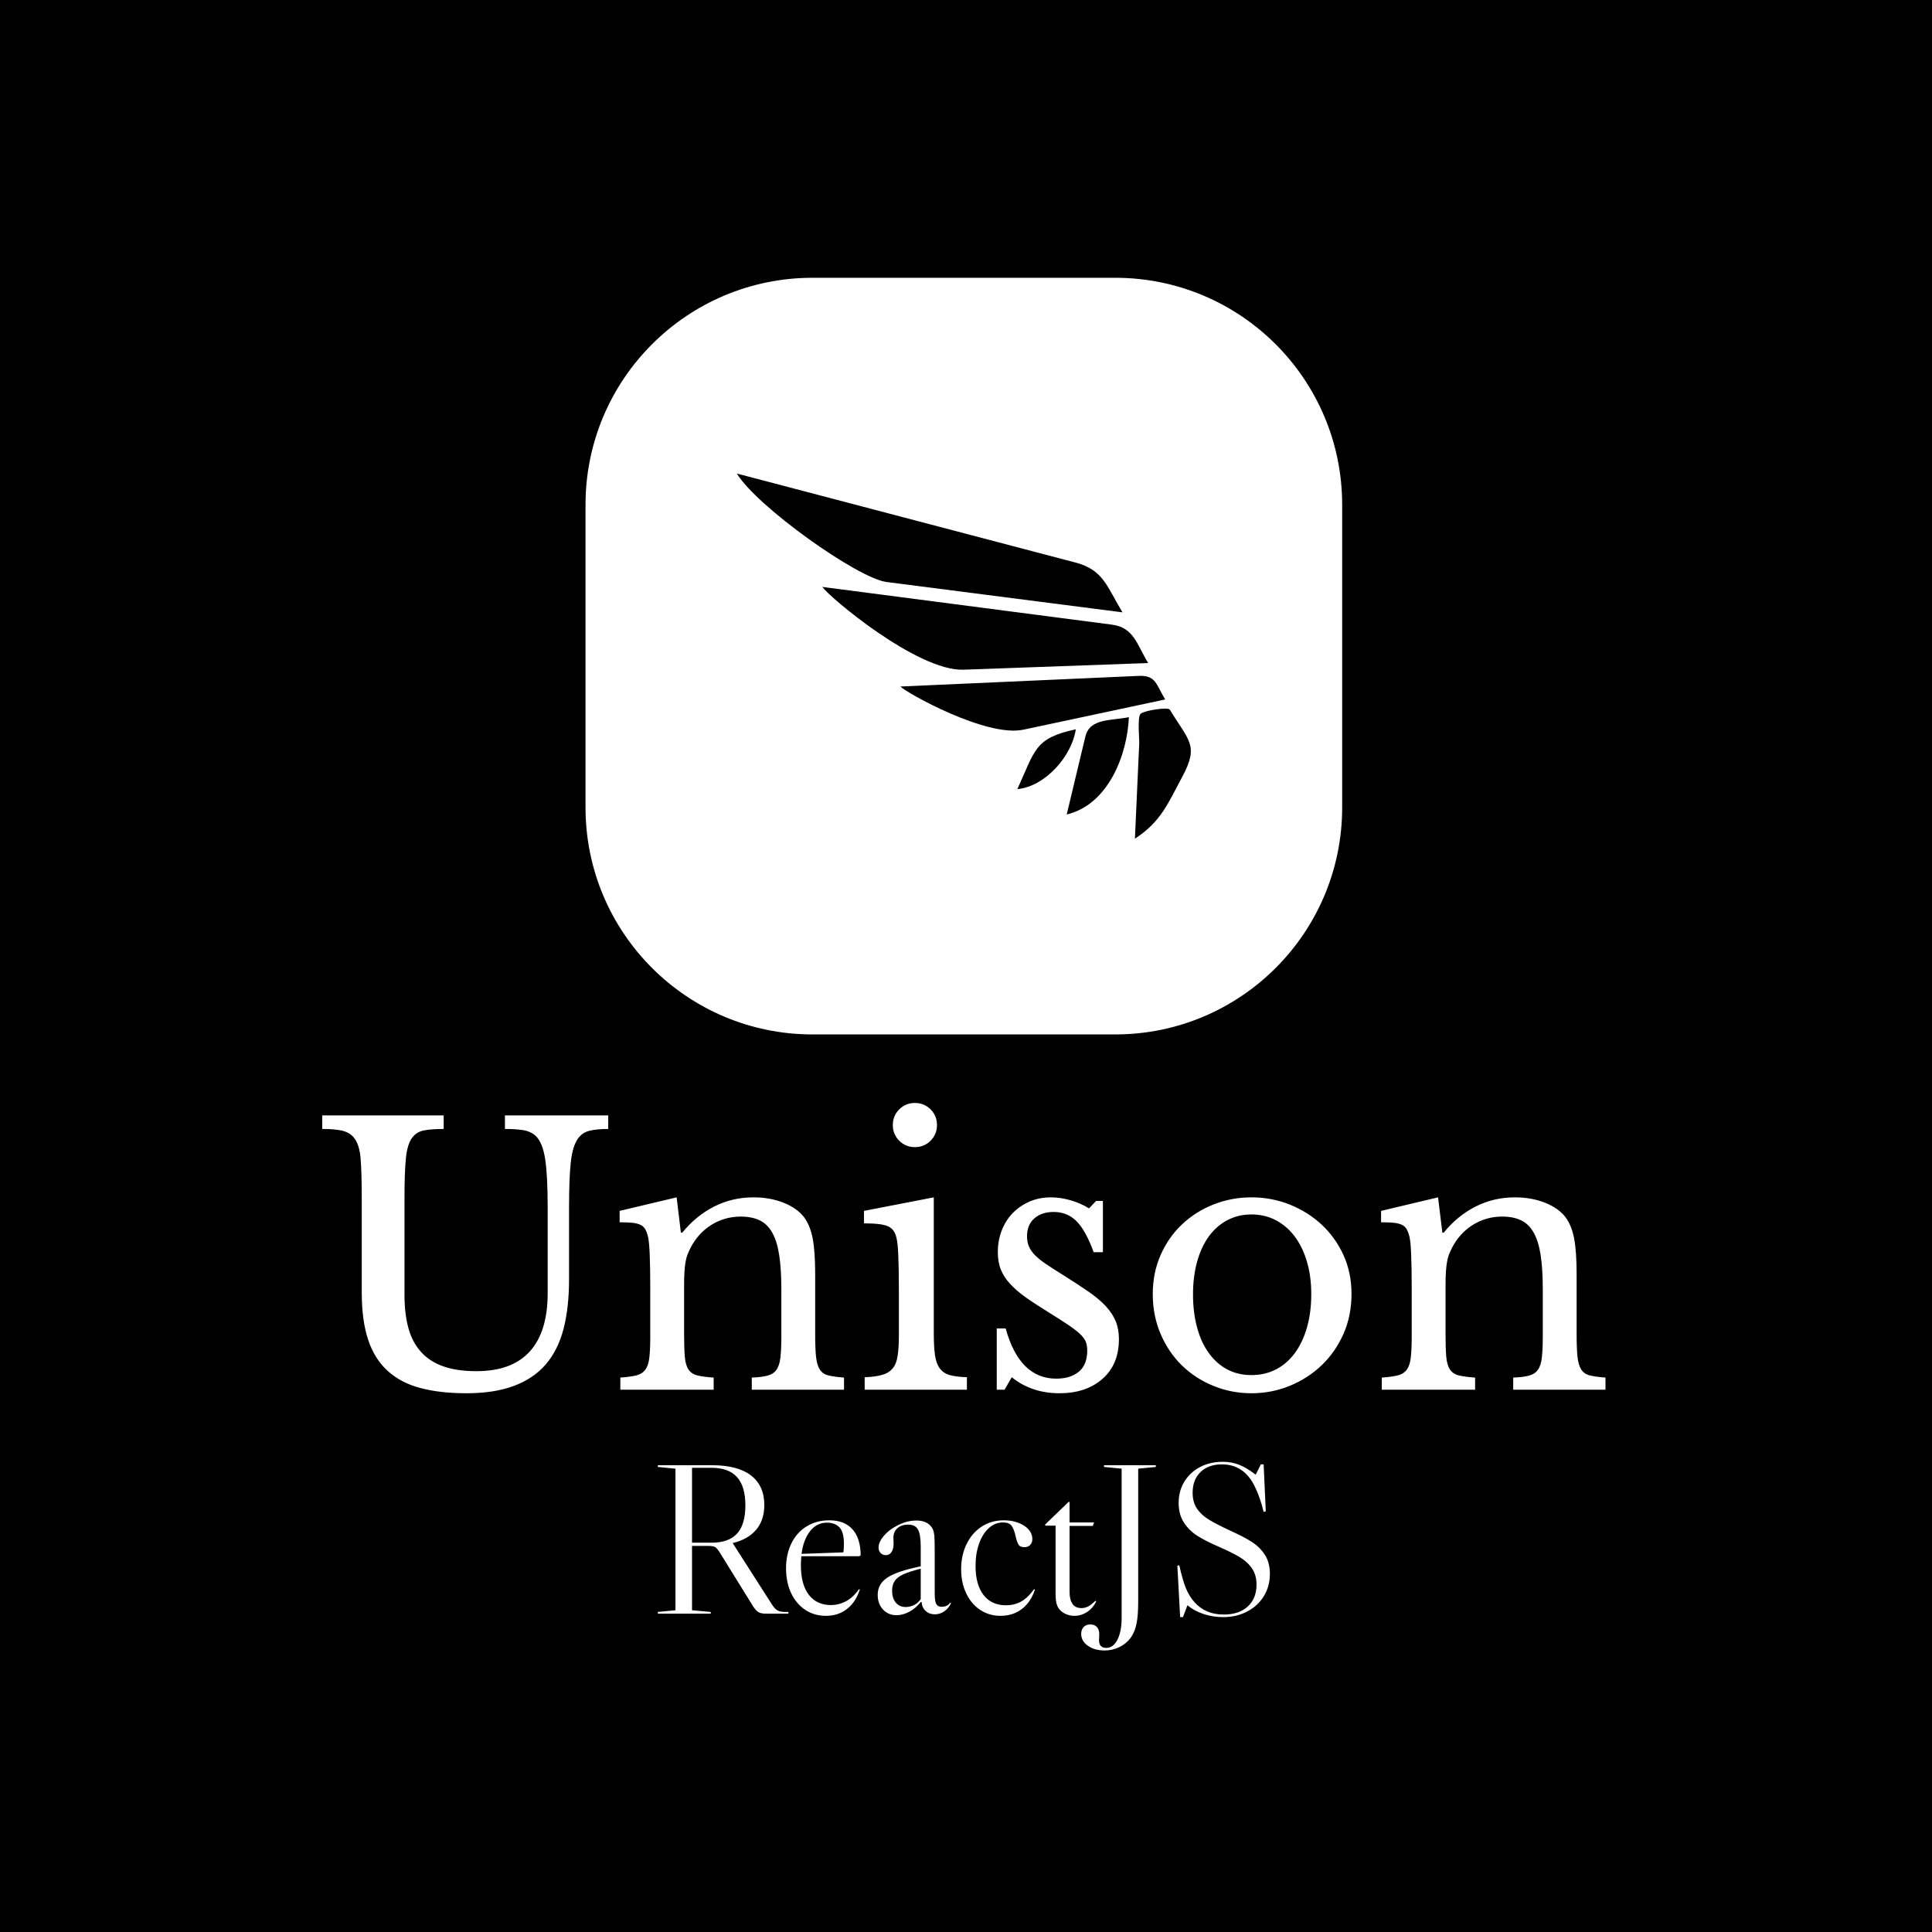 <svg xmlns="http://www.w3.org/2000/svg" version="1.1" xmlns:xlink="http://www.w3.org/1999/xlink" xmlns:svgjs="http://svgjs.dev/svgjs" width="1500" height="1500" viewBox="0 0 1500 1500"><rect width="1500" height="1500" fill="#000000"></rect><g transform="matrix(0.667,0,0,0.667,248.075,213.943)"><svg viewBox="0 0 232 248" data-background-color="#ffffff" preserveAspectRatio="xMidYMid meet" height="1603" width="1500" xmlns="http://www.w3.org/2000/svg" xmlns:xlink="http://www.w3.org/1999/xlink"><g id="tight-bounds" transform="matrix(1,0,0,1,0.447,0.4)"><svg viewBox="0 0 231.107 247.2" height="247.2" width="231.107"><g><svg viewBox="0 0 395.52 423.062" height="247.2" width="231.107"><g transform="matrix(1,0,0,1,0,254.321)"><svg viewBox="0 0 395.52 168.741" height="168.741" width="395.52"><g id="textblocktransform"><svg viewBox="0 0 395.52 168.741" height="168.741" width="395.52" id="textblock"><g><svg viewBox="0 0 395.52 89.467" height="89.467" width="395.52"><g transform="matrix(1,0,0,1,0,0)"><svg width="395.52" viewBox="1.45 -40.25 180.14 40.75" height="89.467" data-palette-color="#000000"><path d="M36.1-25.6L36.1-15.5Q36.1-11.55 35.33-8.55 34.55-5.55 32.83-3.55 31.1-1.55 28.35-0.53 25.6 0.5 21.7 0.5L21.7 0.5Q18 0.5 15.25-0.23 12.5-0.95 10.65-2.63 8.8-4.3 7.9-7 7-9.7 7-13.65L7-13.65 7-26.85Q7-30.55 6.83-32.55 6.65-34.55 5.8-35.5L5.8-35.5Q5.2-36.15 4.17-36.38 3.15-36.6 1.45-36.6L1.45-36.6 1.45-38.5 18.5-38.5 18.5-36.6Q16.8-36.6 15.75-36.4 14.7-36.2 14.1-35.4L14.1-35.4Q13.4-34.5 13.2-32.52 13-30.55 13-26.85L13-26.85 13-13.25Q13-10.7 13.53-8.72 14.05-6.75 15.25-5.38 16.45-4 18.38-3.3 20.3-2.6 23.1-2.6L23.1-2.6Q28.1-2.6 30.6-5.38 33.1-8.15 33.1-13.55L33.1-13.55 33.1-25.6Q33.1-30.05 32.75-32.35 32.4-34.65 31.45-35.6L31.45-35.6Q30.75-36.25 29.7-36.43 28.65-36.6 27.1-36.6L27.1-36.6 27.1-38.5 41.6-38.5 41.6-36.6Q40-36.6 38.98-36.35 37.95-36.1 37.35-35.25L37.35-35.25Q36.6-34.2 36.35-31.98 36.1-29.75 36.1-25.6L36.1-25.6ZM52.25-14.55L52.25-7.85Q52.25-5.8 52.35-4.63 52.45-3.45 52.87-2.83 53.3-2.2 54.12-2 54.95-1.8 56.4-1.7L56.4-1.7 56.4 0 43.3 0 43.3-1.7Q44.7-1.8 45.52-2 46.35-2.2 46.8-2.8 47.25-3.4 47.37-4.5 47.5-5.6 47.5-7.5L47.5-7.5 47.5-14.15Q47.5-20.1 47.2-21.4L47.2-21.4Q47.05-22.05 46.82-22.48 46.6-22.9 46.15-23.13 45.7-23.35 45-23.43 44.3-23.5 43.2-23.5L43.2-23.5 43.2-25.1 51.2-27 51.8-22.05 52-22.05Q53.9-24.4 56.45-25.7 59-27 62-27L62-27Q64.3-27 66.2-26.25 68.1-25.5 69.1-24.2L69.1-24.2Q69.95-23.05 70.3-21.23 70.65-19.4 70.65-16.2L70.65-16.2 70.65-7.85Q70.65-5.8 70.77-4.63 70.9-3.45 71.3-2.83 71.7-2.2 72.52-2 73.35-1.8 74.7-1.7L74.7-1.7 74.7 0 61.75 0 61.75-1.7Q63.15-1.75 63.97-1.98 64.8-2.2 65.22-2.8 65.65-3.4 65.77-4.53 65.9-5.65 65.9-7.5L65.9-7.5 65.9-14.1Q65.9-16.95 65.6-18.9 65.3-20.85 64.62-22.05 63.95-23.25 62.85-23.78 61.75-24.3 60.2-24.3L60.2-24.3Q57.95-24.3 56.07-23.13 54.2-21.95 53.15-19.9L53.15-19.9Q52.9-19.4 52.72-18.95 52.55-18.5 52.45-17.9 52.35-17.3 52.3-16.53 52.25-15.75 52.25-14.55L52.25-14.55ZM87.3-27L87.3-7.95Q87.3-6 87.47-4.83 87.65-3.65 88.15-2.98 88.65-2.3 89.55-2.05 90.45-1.8 91.95-1.75L91.95-1.75 91.95 0 77.6 0 77.6-1.75Q79.1-1.8 80.05-2.08 81-2.35 81.52-2.98 82.05-3.6 82.22-4.73 82.4-5.85 82.4-7.6L82.4-7.6 82.4-14Q82.4-16.9 82.32-18.78 82.25-20.65 82.05-21.35L82.05-21.35Q81.8-22.5 80.9-22.93 80-23.35 77.5-23.35L77.5-23.35 77.5-25.1 87.3-27ZM81.55-37.15L81.55-37.15Q81.55-38.45 82.45-39.35 83.35-40.25 84.65-40.25L84.65-40.25Q85.95-40.25 86.85-39.35 87.75-38.45 87.75-37.15L87.75-37.15Q87.75-35.85 86.85-34.95 85.95-34.05 84.65-34.05L84.65-34.05Q83.35-34.05 82.45-34.95 81.55-35.85 81.55-37.15ZM98.24-1.75L97.24 0 96.14 0 96.14-8.6 97.39-8.6Q99.34-1.55 104.49-1.55L104.49-1.55Q106.49-1.55 107.67-2.53 108.84-3.5 108.84-5.5L108.84-5.5Q108.84-6.25 108.62-6.78 108.39-7.3 107.77-7.88 107.14-8.45 106.02-9.2 104.89-9.95 103.04-11.1L103.04-11.1Q101.34-12.15 100.09-13.05 98.84-13.95 97.99-14.88 97.14-15.8 96.72-16.85 96.29-17.9 96.29-19.3L96.29-19.3Q96.29-21 96.87-22.43 97.44-23.85 98.44-24.85 99.44-25.85 100.79-26.43 102.14-27 103.74-27L103.74-27Q105.09-27 106.54-26.58 107.99-26.15 109.09-25.45L109.09-25.45 110.09-26.5 111.04-26.5 111.04-19.3 109.74-19.3Q108.64-22.35 107.34-23.65 106.04-24.95 104.14-24.95L104.14-24.95Q102.44-24.95 101.42-24.05 100.39-23.15 100.39-21.55L100.39-21.55Q100.39-20.7 100.67-20.08 100.94-19.45 101.54-18.85 102.14-18.25 103.07-17.63 103.99-17 105.29-16.2L105.29-16.2Q107.44-14.85 108.97-13.8 110.49-12.75 111.44-11.73 112.39-10.7 112.84-9.6 113.29-8.5 113.29-7.1L113.29-7.1Q113.29-3.55 110.99-1.53 108.69 0.5 104.94 0.5L104.94 0.5Q101.04 0.5 98.24-1.75L98.24-1.75ZM131.89-27L131.89-27Q134.74-27 137.29-25.98 139.84-24.95 141.77-23.15 143.69-21.35 144.82-18.88 145.94-16.4 145.94-13.45L145.94-13.45Q145.94-10.4 144.82-7.85 143.69-5.3 141.77-3.45 139.84-1.6 137.29-0.55 134.74 0.5 131.89 0.5L131.89 0.5Q129.09 0.5 126.57-0.53 124.04-1.55 122.14-3.4 120.24-5.25 119.14-7.83 118.04-10.4 118.04-13.45L118.04-13.45Q118.04-16.4 119.14-18.9 120.24-21.4 122.14-23.2 124.04-25 126.57-26 129.09-27 131.89-27ZM131.89-24.6L131.89-24.6Q130.04-24.6 128.52-23.8 126.99-23 125.92-21.53 124.84-20.05 124.27-17.98 123.69-15.9 123.69-13.4L123.69-13.4Q123.69-10.8 124.27-8.7 124.84-6.6 125.92-5.13 126.99-3.65 128.49-2.85 129.99-2.05 131.89-2.05L131.89-2.05Q133.79-2.05 135.34-2.85 136.89-3.65 137.99-5.15 139.09-6.65 139.69-8.75 140.29-10.85 140.29-13.4L140.29-13.4Q140.29-15.9 139.69-17.95 139.09-20 137.99-21.48 136.89-22.95 135.34-23.78 133.79-24.6 131.89-24.6ZM159.14-14.55L159.14-7.85Q159.14-5.8 159.24-4.63 159.34-3.45 159.76-2.83 160.19-2.2 161.01-2 161.84-1.8 163.29-1.7L163.29-1.7 163.29 0 150.19 0 150.19-1.7Q151.59-1.8 152.41-2 153.24-2.2 153.69-2.8 154.14-3.4 154.26-4.5 154.39-5.6 154.39-7.5L154.39-7.5 154.39-14.15Q154.39-20.1 154.09-21.4L154.09-21.4Q153.94-22.05 153.71-22.48 153.49-22.9 153.04-23.13 152.59-23.35 151.89-23.43 151.19-23.5 150.09-23.5L150.09-23.5 150.09-25.1 158.09-27 158.69-22.05 158.89-22.05Q160.79-24.4 163.34-25.7 165.89-27 168.89-27L168.89-27Q171.19-27 173.09-26.25 174.99-25.5 175.99-24.2L175.99-24.2Q176.84-23.05 177.19-21.23 177.54-19.4 177.54-16.2L177.54-16.2 177.54-7.85Q177.54-5.8 177.66-4.63 177.79-3.45 178.19-2.83 178.59-2.2 179.41-2 180.24-1.8 181.59-1.7L181.59-1.7 181.59 0 168.64 0 168.64-1.7Q170.04-1.75 170.86-1.98 171.69-2.2 172.11-2.8 172.54-3.4 172.66-4.53 172.79-5.65 172.79-7.5L172.79-7.5 172.79-14.1Q172.79-16.95 172.49-18.9 172.19-20.85 171.51-22.05 170.84-23.25 169.74-23.78 168.64-24.3 167.09-24.3L167.09-24.3Q164.84-24.3 162.96-23.13 161.09-21.95 160.04-19.9L160.04-19.9Q159.79-19.4 159.61-18.95 159.44-18.5 159.34-17.9 159.24-17.3 159.19-16.53 159.14-15.75 159.14-14.55L159.14-14.55Z" opacity="1" transform="matrix(1,0,0,1,0,0)" fill="#ffffff" class="wordmark-text-0" data-fill-palette-color="primary" id="text-0"></path></svg></g></svg></g><g transform="matrix(1,0,0,1,103.435,110.588)"><svg viewBox="0 0 188.65 58.153" height="58.153" width="188.65"><g transform="matrix(1,0,0,1,0,0)"><svg width="188.65" viewBox="2 -35.3 142.24 43.85" height="58.153" data-palette-color="#000000"><path d="M31.65-0.4L32.35-0.4 32.35 0 27.2 0Q26 0 25.4-0.35 24.8-0.7 24.15-1.7L24.15-1.7 16.5-14.05Q15.8-15.2 15.33-15.48 14.85-15.75 13.65-15.75L13.65-15.75 9.95-15.75 9.95-0.8 14.3-0.4 14.3 0 2 0 2-0.4 6.1-0.8 6.1-33.7 2-34.1 2-34.5 14.65-34.5Q20.55-34.5 23.65-32.13 26.75-29.75 26.75-25.25L26.75-25.25Q26.75-21.75 24.85-19.5 22.95-17.25 19.35-16.4L19.35-16.4 19.4-16.4 28.55-2.1Q29.2-1.1 29.83-0.75 30.45-0.4 31.65-0.4L31.65-0.4ZM14.5-33.9L9.95-33.9 9.95-16.5 14.5-16.5Q18.5-16.5 20.43-18.63 22.35-20.75 22.35-25.15L22.35-25.15Q22.35-29.6 20.4-31.75 18.45-33.9 14.5-33.9L14.5-33.9ZM48.3-5.1L48.75-5.7 48.95-5.6 48.75-5.05Q47.75-2.4 45.77-0.95 43.8 0.5 41.05 0.5L41.05 0.5Q38.35 0.5 36.25-0.9 34.15-2.3 32.97-4.8 31.8-7.3 31.8-10.55L31.8-10.55Q31.8-13.8 33.05-16.35 34.3-18.9 36.6-20.3 38.9-21.7 41.85-21.7L41.85-21.7Q45.35-21.7 47.22-19.63 49.1-17.55 49.15-13.6L49.15-13.6 48.85-13.35 35.35-13.35Q35.25-12.05 35.25-11.3L35.25-11.3Q35.25-6.75 37.1-4.38 38.95-2 42.25-2L42.25-2Q43.95-2 45.52-2.78 47.1-3.55 48.3-5.1L48.3-5.1ZM41.3-21.15Q38.95-21.15 37.4-19.2 35.85-17.25 35.4-13.9L35.4-13.9 45.1-14.25Q45.25-14.85 45.25-16.25L45.25-16.25Q45.25-18.95 44.22-20.05 43.2-21.15 41.3-21.15L41.3-21.15ZM57.45 0.35Q55.55 0.35 54.32-0.98 53.1-2.3 53.1-4.4L53.1-4.4Q53.1-6.9 55.37-8.4 57.65-9.9 63.1-11L63.1-11 63.1-15.55Q63.1-18.45 62.45-19.58 61.8-20.7 60.2-20.7L60.2-20.7Q58.65-20.7 57.7-19.88 56.75-19.05 56.75-17.65L56.75-17.65 56.8-16.3Q56.8-15.05 56.32-14.33 55.85-13.6 55-13.6L55-13.6Q54.25-13.6 53.77-14.1 53.3-14.6 53.3-15.4L53.3-15.4Q53.3-16.6 54.47-18.03 55.65-19.45 57.5-20.4L57.5-20.4Q59.75-21.65 62.15-21.65L62.15-21.65Q63.55-21.65 64.52-21.1 65.5-20.55 65.95-19.55L65.95-19.55Q66.2-18.9 66.27-17.95 66.35-17 66.35-14.3L66.35-14.3 66.35-4.75Q66.35-2.95 66.7-2.27 67.05-1.6 67.95-1.6L67.95-1.6Q69.3-1.6 69.95-2.55L69.95-2.55 70.15-2.45Q69.55-1.2 68.55-0.53 67.55 0.15 66.4 0.15L66.4 0.15Q65.1 0.15 64.25-0.63 63.4-1.4 63.3-2.7L63.3-2.7 63.15-2.75Q62-1.3 60.5-0.48 59 0.35 57.45 0.35L57.45 0.35ZM59.6-1.55Q60.65-1.55 61.57-2.02 62.5-2.5 63.1-3.4L63.1-3.4 63.1-10.45Q60.5-9.8 59.07-9.15 57.65-8.5 57.05-7.6 56.45-6.7 56.45-5.35L56.45-5.35Q56.45-3.6 57.3-2.58 58.15-1.55 59.6-1.55L59.6-1.55ZM82.39-21.7Q79.54-21.7 77.29-20.25 75.04-18.8 73.77-16.2 72.49-13.6 72.49-10.35L72.49-10.35Q72.49-7.2 73.67-4.73 74.84-2.25 76.92-0.88 78.99 0.5 81.64 0.5L81.64 0.5Q84.39 0.5 86.42-0.95 88.44-2.4 89.44-5.05L89.44-5.05 89.64-5.6 89.44-5.7 88.99-5.1Q87.74-3.5 86.27-2.73 84.79-1.95 82.94-1.95L82.94-1.95Q79.54-1.95 77.69-4.35 75.84-6.75 75.84-11.1L75.84-11.1Q75.84-14 76.67-16.3 77.49-18.6 78.94-19.9 80.39-21.2 82.19-21.2L82.19-21.2Q83.69-21.2 84.24-20.4 84.79-19.6 85.14-18.05L85.14-18.05Q85.44-16.7 85.82-16.07 86.19-15.45 87.19-15.45L87.19-15.45Q88.04-15.45 88.54-15.98 89.04-16.5 89.04-17.35L89.04-17.35Q89.04-19.2 87.12-20.45 85.19-21.7 82.39-21.7L82.39-21.7ZM97.49-26L91.99-20.7 92.09-20.45 94.44-20.45 94.44-4.45Q94.44-2.9 94.79-1.95 95.14-1 95.99-0.4L95.99-0.4Q97.24 0.5 98.84 0.5L98.84 0.5Q100.39 0.5 101.77-0.4 103.14-1.3 103.89-2.85L103.89-2.85 103.69-3Q102.79-2.1 102.04-1.7 101.29-1.3 100.49-1.3L100.49-1.3Q98.84-1.3 98.24-2.5L98.24-2.5Q97.69-3.35 97.69-5.1L97.69-5.1 97.69-20.4 103.09-20.4 103.39-21.2 97.69-21.2 97.69-25.95 97.49-26ZM109.79 1Q109.79 4.15 108.81 6.05 107.84 7.95 106.24 7.95L106.24 7.95Q104.54 7.95 104.54 6.2L104.54 6.2 104.59 4.75Q104.59 3.7 104.04 3.1 103.49 2.5 102.49 2.5L102.49 2.5Q101.54 2.5 100.96 3.1 100.39 3.7 100.39 4.7L100.39 4.7Q100.39 6.35 101.94 7.45 103.49 8.55 105.84 8.55L105.84 8.55Q107.69 8.55 109.34 7.73 110.99 6.9 111.99 5.45L111.99 5.45Q112.89 4.15 113.26 2.27 113.64 0.4 113.64-2.85L113.64-2.85 113.64-33.7 117.74-34.1 117.74-34.5 105.69-34.5 105.69-34.1 109.79-33.7 109.79 1ZM133.39 0.8Q136.49 0.8 138.96-0.5 141.44-1.8 142.84-4.08 144.24-6.35 144.24-9.25L144.24-9.25Q144.24-11.85 143.11-13.63 141.99-15.4 140.16-16.6 138.34-17.8 135.34-19.15L135.34-19.15Q131.99-20.7 130.16-21.8 128.34-22.9 127.31-24.4 126.29-25.9 126.29-28.1L126.29-28.1Q126.29-31.15 128.14-32.93 129.99-34.7 133.09-34.7L133.09-34.7Q138.24-34.7 140.74-29.55L140.74-29.55Q141.99-27 142.79-23.65L142.79-23.65 143.29-23.8 142.79-34.7 142.14-34.7 140.94-32.3Q138.89-33.9 137.11-34.6 135.34-35.3 133.29-35.3L133.29-35.3Q130.34-35.3 128.01-34.08 125.69-32.85 124.36-30.68 123.04-28.5 123.04-25.75L123.04-25.75Q123.04-23.05 124.26-21.18 125.49-19.3 127.34-18.13 129.19-16.95 131.94-15.75L131.94-15.75Q135.29-14.3 137.14-13.2 138.99-12.1 140.06-10.55 141.14-9 141.14-6.75L141.14-6.75Q141.14-3.55 139.11-1.68 137.09 0.2 133.49 0.2L133.49 0.2Q129.29 0.2 126.74-2.65L126.74-2.65Q125.49-4.05 124.71-5.95 123.94-7.85 123.19-11.25L123.19-11.25 122.74-11.15 123.39 0.8 124.04 0.8 125.09-1.95Q126.64-0.65 128.84 0.08 131.04 0.8 133.39 0.8L133.39 0.8Z" opacity="1" transform="matrix(1,0,0,1,0,0)" fill="#ffffff" class="slogan-text-1" data-fill-palette-color="secondary" id="text-1"></path></svg></g></svg></g></svg></g></svg></g><g transform="matrix(1,0,0,1,81.16,0)"><svg viewBox="0 0 233.2 233.2" height="233.2" width="233.2"><g><svg></svg></g><g id="icon-0"><svg viewBox="0 0 233.2 233.2" height="233.2" width="233.2"><g><path transform="scale(2.332,2.332)" d="M30 100c-16.569 0-30-13.431-30-30v-40c0-16.569 13.431-30 30-30h40c16.569 0 30 13.431 30 30v40c0 16.569-13.431 30-30 30z" fill="#ffffff" fill-rule="nonzero" stroke="none" stroke-width="1" stroke-linecap="butt" stroke-linejoin="miter" stroke-miterlimit="10" stroke-dasharray="" stroke-dashoffset="0" font-family="none" font-weight="none" font-size="none" text-anchor="none" style="mix-blend-mode: normal" data-fill-palette-color="accent"></path></g><g transform="matrix(1,0,0,1,46.64,60.334)"><svg viewBox="0 0 139.92 112.533" height="112.533" width="139.92"><g><svg xmlns="http://www.w3.org/2000/svg" xmlns:xlink="http://www.w3.org/1999/xlink" version="1.1" x="0" y="0" viewBox="0 9.786 100 80.427" enable-background="new 0 0 100 100" xml:space="preserve" id="dxe-0" width="139.92" height="112.533" class="icon-dxe-0" data-fill-palette-color="quaternary"><path d="M49.942 52.994L90.595 51.529C88.068 47.352 87.436 43.698 82.606 43.068 75.377 42.128 68.148 41.185 60.918 40.242L18.843 34.762C20.101 36.792 39.724 53.361 49.942 52.994" fill="#000000" data-fill-palette-color="quaternary"></path><path d="M0 9.786C4.391 17.043 26.615 32.858 32.953 33.672 50.283 35.903 67.61 38.132 84.939 40.36 81.546 34.753 80.759 31.01 74.627 29.401L47.91 22.378C31.94 18.182 15.97 13.984 0 9.786" fill="#000000" data-fill-palette-color="quaternary"></path><path d="M63.108 66.207L94.349 59.547C92.321 56.201 92.315 54.188 88.522 54.358 82.364 54.631 76.208 54.907 70.051 55.18 58.708 55.686 47.365 56.194 36.023 56.698 37.298 58.064 54.94 67.947 63.108 66.207" fill="#000000" data-fill-palette-color="quaternary"></path><path d="M87.682 90.213C93.407 86.494 94.944 82.492 98.201 76.406 101.852 69.582 99.458 68.562 95.38 61.81 94.963 61.122 89.538 62.042 88.927 62.714 88.182 63.532 88.679 68.169 88.633 69.21z" fill="#000000" data-fill-palette-color="quaternary"></path><path d="M86.35 63.447C82.555 64.256 77.746 63.638 76.778 67.676L72.658 84.887C81.904 82.678 86.028 71.582 86.35 63.447" fill="#000000" data-fill-palette-color="quaternary"></path><path d="M74.666 66.121C65.518 68.074 65.71 70.732 61.787 79.301 68.007 78.711 73.811 71.941 74.666 66.121" fill="#000000" data-fill-palette-color="quaternary"></path></svg></g></svg></g></svg></g></svg></g><g></g></svg></g><defs></defs></svg><rect width="231.107" height="247.2" fill="none" stroke="none" visibility="hidden"></rect></g></svg></g></svg>